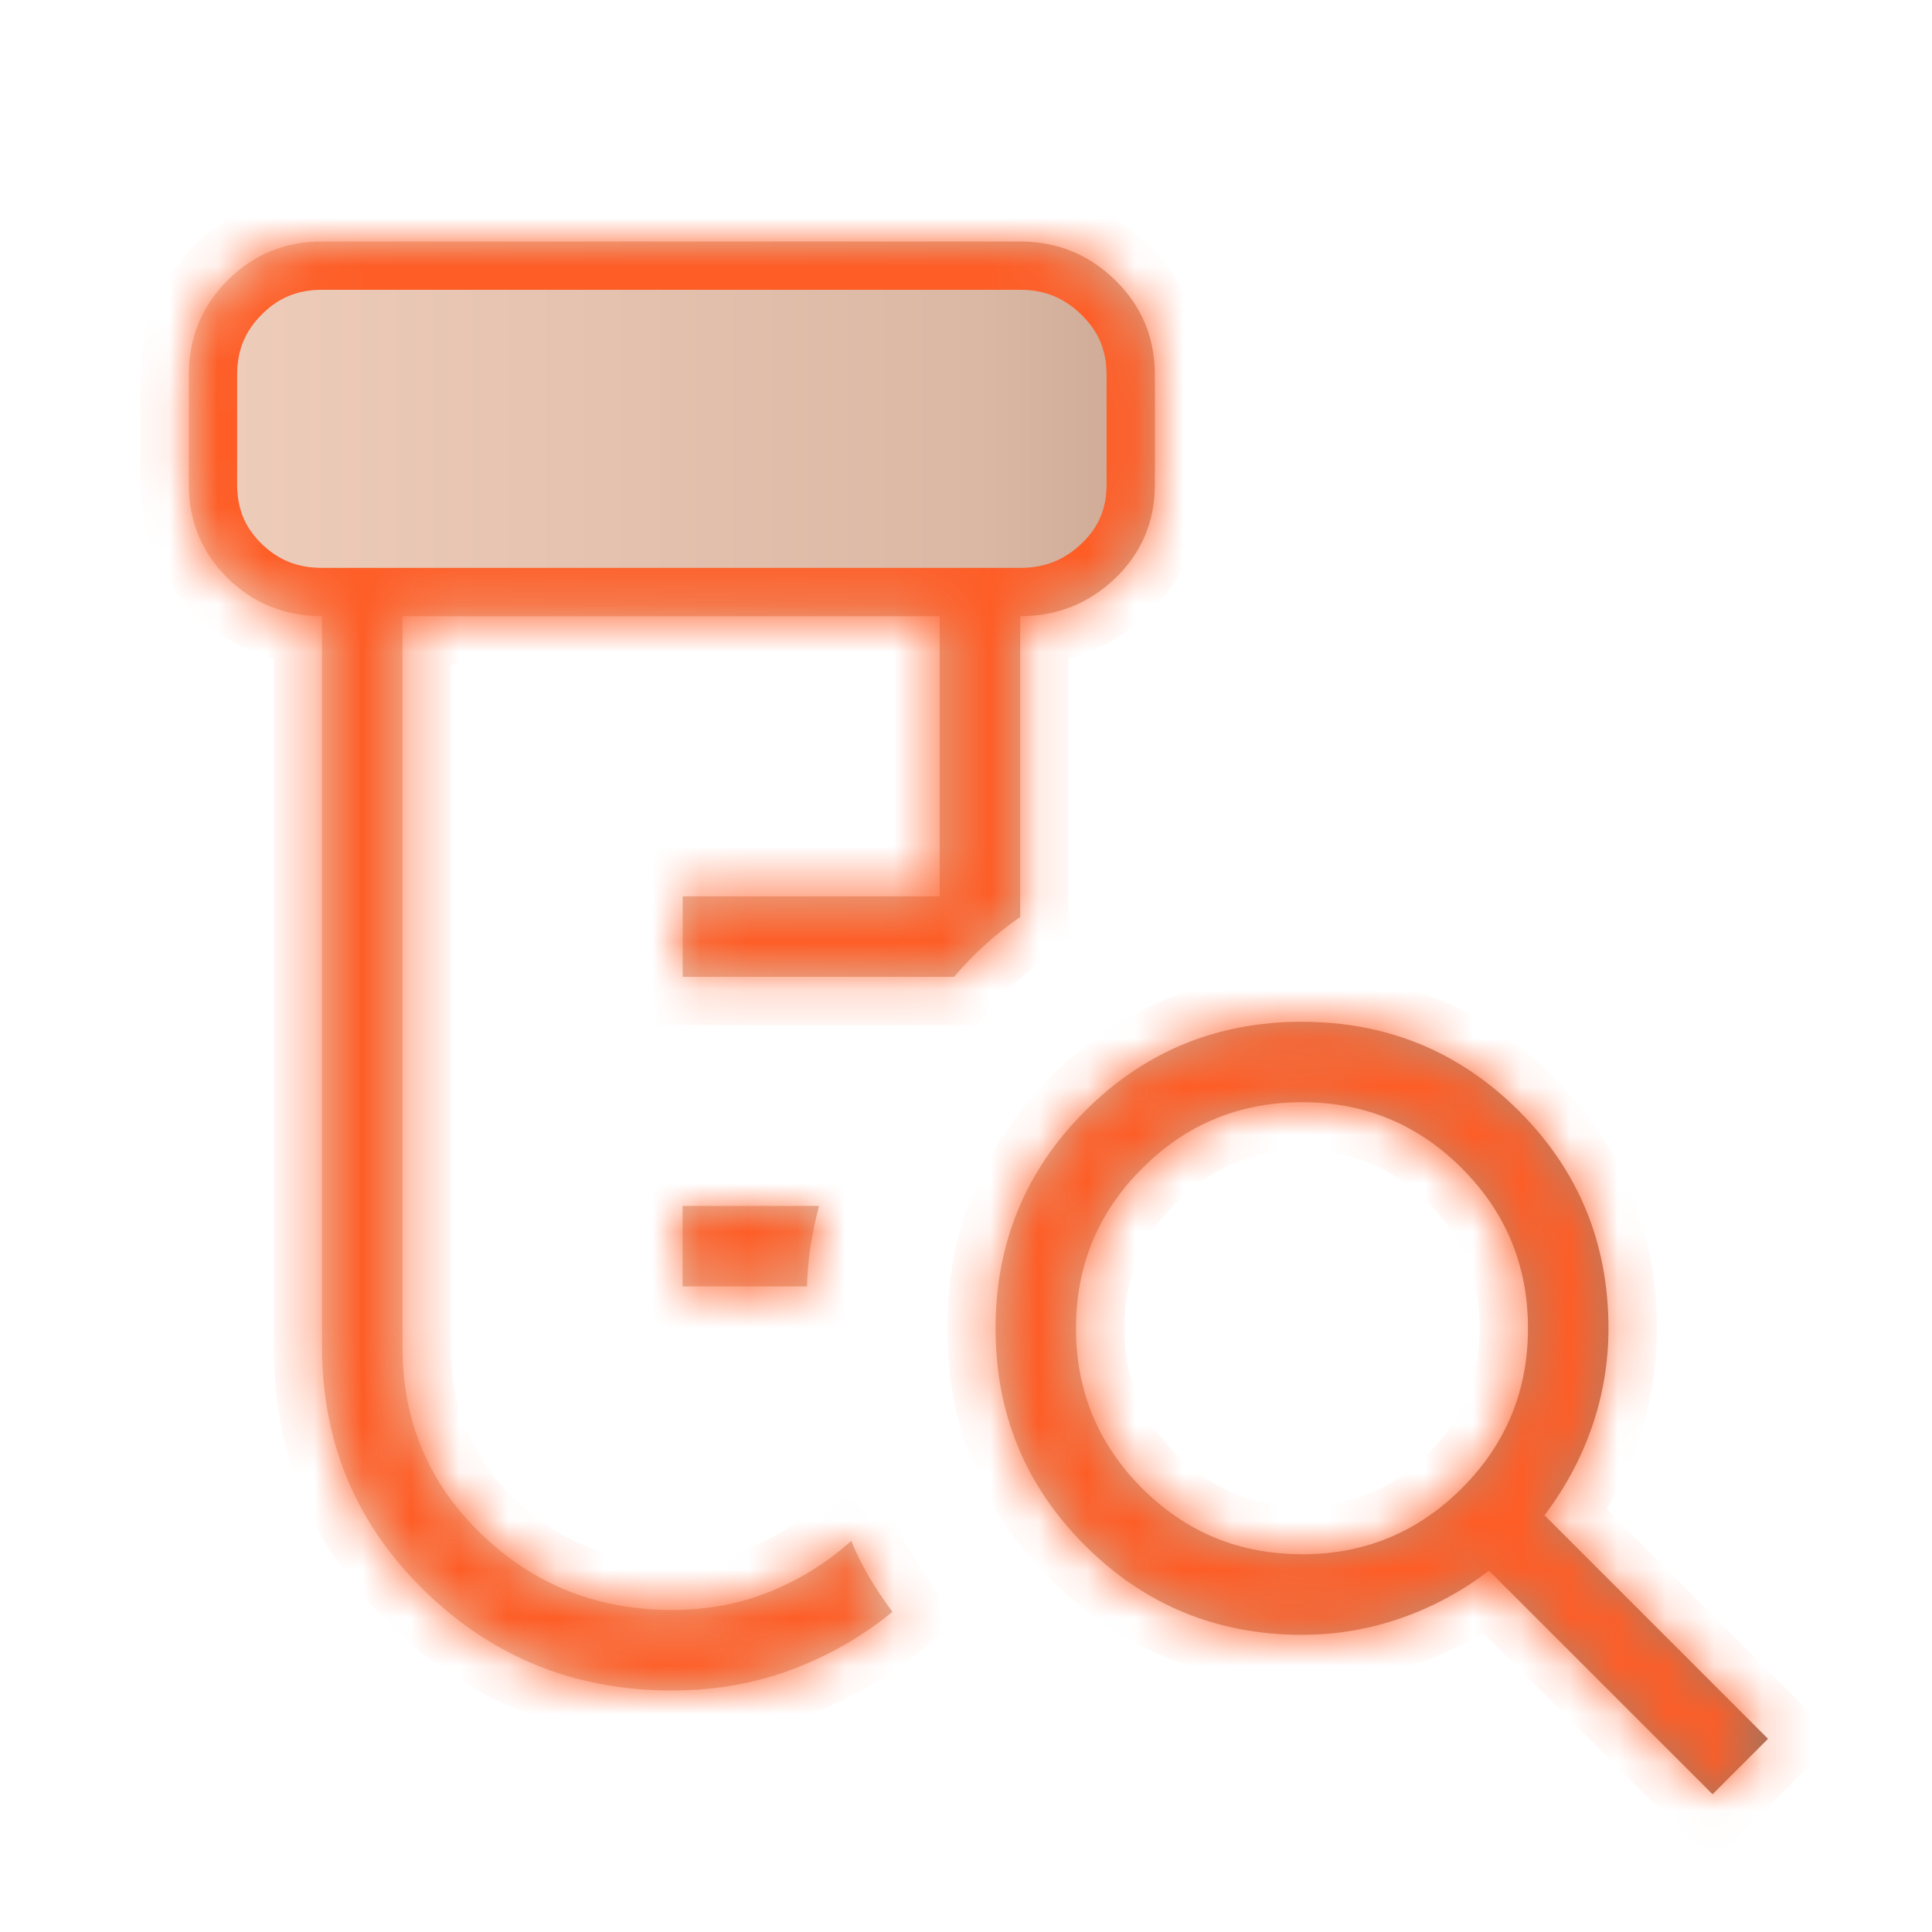 <svg width="40" height="40" viewBox="0 0 40 40" fill="none" xmlns="http://www.w3.org/2000/svg">
<mask id="path-1-inside-1_805_910" fill="white">
<path d="M14.133 26.633V24.967H16.958C16.884 25.244 16.826 25.517 16.783 25.785C16.742 26.052 16.717 26.335 16.708 26.635L14.133 26.633ZM13.912 35C11.906 35 10.197 34.311 8.785 32.932C7.373 31.553 6.667 29.87 6.667 27.883V12.757C5.9 12.757 5.249 12.494 4.713 11.97C4.178 11.444 3.91 10.798 3.91 10.032V7.757C3.91 6.99 4.178 6.339 4.713 5.803C5.249 5.268 5.9 5 6.667 5H21.122C21.888 5 22.545 5.268 23.092 5.803C23.637 6.338 23.91 6.989 23.91 7.757V10.032C23.91 10.798 23.637 11.444 23.092 11.97C22.545 12.494 21.888 12.757 21.122 12.757V18.985C20.861 19.166 20.618 19.358 20.393 19.562C20.169 19.765 19.956 19.986 19.753 20.225H14.135V18.558H19.455V12.757H8.333V27.885C8.333 29.423 8.878 30.716 9.967 31.763C11.056 32.811 12.371 33.334 13.912 33.333C14.638 33.333 15.316 33.206 15.943 32.952C16.57 32.697 17.13 32.347 17.623 31.902C17.739 32.179 17.866 32.434 18.005 32.667C18.144 32.899 18.301 33.134 18.477 33.372C17.855 33.881 17.159 34.279 16.39 34.567C15.621 34.856 14.795 35 13.912 35ZM26.957 32.18C28.252 32.18 29.356 31.723 30.268 30.81C31.179 29.899 31.635 28.796 31.635 27.5C31.635 26.204 31.179 25.101 30.268 24.19C29.356 23.277 28.252 22.82 26.957 22.82C25.662 22.82 24.559 23.277 23.647 24.19C22.734 25.101 22.278 26.204 22.278 27.5C22.278 28.796 22.734 29.899 23.645 30.812C24.556 31.724 25.66 32.179 26.957 32.178M35.457 37.148L30.828 32.52C30.261 32.951 29.648 33.28 28.992 33.507C28.336 33.733 27.658 33.847 26.957 33.847C25.194 33.847 23.696 33.229 22.462 31.995C21.227 30.761 20.611 29.262 20.612 27.5C20.613 25.738 21.23 24.239 22.462 23.005C23.694 21.771 25.192 21.154 26.957 21.155C28.721 21.156 30.219 21.773 31.452 23.005C32.684 24.237 33.301 25.736 33.302 27.5C33.302 28.2 33.189 28.878 32.963 29.535C32.737 30.191 32.408 30.803 31.977 31.372L36.605 36L35.457 37.148Z"/>
</mask>
<path d="M14.133 26.633V24.967H16.958C16.884 25.244 16.826 25.517 16.783 25.785C16.742 26.052 16.717 26.335 16.708 26.635L14.133 26.633ZM13.912 35C11.906 35 10.197 34.311 8.785 32.932C7.373 31.553 6.667 29.87 6.667 27.883V12.757C5.9 12.757 5.249 12.494 4.713 11.97C4.178 11.444 3.91 10.798 3.91 10.032V7.757C3.91 6.99 4.178 6.339 4.713 5.803C5.249 5.268 5.9 5 6.667 5H21.122C21.888 5 22.545 5.268 23.092 5.803C23.637 6.338 23.91 6.989 23.91 7.757V10.032C23.91 10.798 23.637 11.444 23.092 11.97C22.545 12.494 21.888 12.757 21.122 12.757V18.985C20.861 19.166 20.618 19.358 20.393 19.562C20.169 19.765 19.956 19.986 19.753 20.225H14.135V18.558H19.455V12.757H8.333V27.885C8.333 29.423 8.878 30.716 9.967 31.763C11.056 32.811 12.371 33.334 13.912 33.333C14.638 33.333 15.316 33.206 15.943 32.952C16.57 32.697 17.13 32.347 17.623 31.902C17.739 32.179 17.866 32.434 18.005 32.667C18.144 32.899 18.301 33.134 18.477 33.372C17.855 33.881 17.159 34.279 16.39 34.567C15.621 34.856 14.795 35 13.912 35ZM26.957 32.18C28.252 32.18 29.356 31.723 30.268 30.81C31.179 29.899 31.635 28.796 31.635 27.5C31.635 26.204 31.179 25.101 30.268 24.19C29.356 23.277 28.252 22.82 26.957 22.82C25.662 22.82 24.559 23.277 23.647 24.19C22.734 25.101 22.278 26.204 22.278 27.5C22.278 28.796 22.734 29.899 23.645 30.812C24.556 31.724 25.66 32.179 26.957 32.178M35.457 37.148L30.828 32.52C30.261 32.951 29.648 33.28 28.992 33.507C28.336 33.733 27.658 33.847 26.957 33.847C25.194 33.847 23.696 33.229 22.462 31.995C21.227 30.761 20.611 29.262 20.612 27.5C20.613 25.738 21.23 24.239 22.462 23.005C23.694 21.771 25.192 21.154 26.957 21.155C28.721 21.156 30.219 21.773 31.452 23.005C32.684 24.237 33.301 25.736 33.302 27.5C33.302 28.2 33.189 28.878 32.963 29.535C32.737 30.191 32.408 30.803 31.977 31.372L36.605 36L35.457 37.148Z" fill="url(#paint0_linear_805_910)"/>
<path d="M14.133 26.633H13.133V27.633L14.133 27.633L14.133 26.633ZM14.133 24.967V23.967H13.133V24.967H14.133ZM16.958 24.967L17.924 25.226L18.262 23.967H16.958V24.967ZM16.783 25.785L15.796 25.629L15.795 25.633L16.783 25.785ZM16.708 26.635L16.708 27.635L17.679 27.636L17.708 26.665L16.708 26.635ZM6.667 27.883H7.667H6.667ZM6.667 12.757H7.667V11.757H6.667V12.757ZM4.713 11.97L4.013 12.684L4.014 12.684L4.713 11.97ZM6.667 5V4V5ZM23.092 5.803L22.392 6.518L22.392 6.518L23.092 5.803ZM23.092 11.97L23.784 12.692L23.785 12.69L23.092 11.97ZM21.122 12.757V11.757H20.122V12.757H21.122ZM21.122 18.985L21.692 19.807L22.122 19.508V18.985H21.122ZM19.753 20.225V21.225H20.217L20.517 20.871L19.753 20.225ZM14.135 20.225H13.135V21.225H14.135V20.225ZM14.135 18.558V17.558H13.135V18.558H14.135ZM19.455 18.558V19.558H20.455V18.558H19.455ZM19.455 12.757H20.455V11.757H19.455V12.757ZM8.333 12.757V11.757H7.333V12.757H8.333ZM13.912 33.333V32.333H13.911L13.912 33.333ZM15.943 32.952L16.319 33.878L16.32 33.878L15.943 32.952ZM17.623 31.902L18.547 31.518L18.003 30.211L16.953 31.16L17.623 31.902ZM18.477 33.372L19.11 34.146L19.846 33.543L19.281 32.778L18.477 33.372ZM16.39 34.567L16.04 33.63L16.038 33.631L16.39 34.567ZM30.268 30.81L29.561 30.103L29.561 30.103L30.268 30.81ZM30.268 24.19L29.561 24.897L29.561 24.897L30.268 24.19ZM23.647 24.19L24.353 24.898L24.354 24.897L23.647 24.19ZM35.457 37.148L34.75 37.855L35.457 38.562L36.164 37.855L35.457 37.148ZM30.828 32.52L31.535 31.813L30.919 31.196L30.224 31.724L30.828 32.52ZM28.992 33.507L28.665 32.561L28.665 32.562L28.992 33.507ZM33.302 27.5H34.302V27.499L33.302 27.5ZM32.963 29.535L33.908 29.862L33.909 29.86L32.963 29.535ZM31.977 31.372L31.18 30.768L30.653 31.462L31.27 32.079L31.977 31.372ZM36.605 36L37.312 36.707L38.019 36L37.312 35.293L36.605 36ZM15.133 26.633V24.967H13.133V26.633H15.133ZM14.133 25.967H16.958V23.967H14.133V25.967ZM15.992 24.708C15.909 25.017 15.844 25.325 15.796 25.629L17.771 25.941C17.808 25.71 17.858 25.471 17.924 25.226L15.992 24.708ZM15.795 25.633C15.747 25.944 15.719 26.269 15.709 26.605L17.708 26.665C17.716 26.401 17.738 26.159 17.772 25.937L15.795 25.633ZM16.709 25.635L14.134 25.633L14.133 27.633L16.708 27.635L16.709 25.635ZM13.912 34C12.162 34 10.706 33.409 9.484 32.216L8.086 33.647C9.689 35.212 11.65 36 13.912 36V34ZM9.484 32.216C8.266 31.027 7.667 29.603 7.667 27.883H5.667C5.667 30.137 6.48 32.079 8.086 33.647L9.484 32.216ZM7.667 27.883V12.757H5.667V27.883H7.667ZM6.667 11.757C6.155 11.757 5.757 11.592 5.413 11.255L4.014 12.684C4.741 13.397 5.645 13.757 6.667 13.757V11.757ZM5.414 11.256C5.074 10.923 4.91 10.536 4.91 10.032H2.91C2.91 11.06 3.281 11.966 4.013 12.684L5.414 11.256ZM4.91 10.032V7.757H2.91V10.032H4.91ZM4.91 7.757C4.91 7.252 5.075 6.856 5.42 6.51L4.006 5.096C3.281 5.822 2.91 6.728 2.91 7.757H4.91ZM5.42 6.51C5.766 6.165 6.162 6 6.667 6V4C5.638 4 4.732 4.371 4.006 5.096L5.42 6.51ZM6.667 6H21.122V4H6.667V6ZM21.122 6C21.627 6 22.032 6.166 22.392 6.518L23.791 5.089C23.058 4.37 22.149 4 21.122 4V6ZM22.392 6.518C22.744 6.863 22.91 7.256 22.91 7.757H24.91C24.91 6.722 24.53 5.813 23.791 5.089L22.392 6.518ZM22.91 7.757V10.032H24.91V7.757H22.91ZM22.91 10.032C22.91 10.53 22.745 10.915 22.398 11.25L23.785 12.69C24.529 11.974 24.91 11.066 24.91 10.032H22.91ZM22.399 11.248C22.041 11.592 21.634 11.757 21.122 11.757V13.757C22.143 13.757 23.049 13.397 23.784 12.692L22.399 11.248ZM20.122 12.757V18.985H22.122V12.757H20.122ZM20.552 18.163C20.257 18.368 19.98 18.587 19.722 18.821L21.065 20.303C21.256 20.13 21.464 19.964 21.692 19.807L20.552 18.163ZM19.722 18.821C19.464 19.055 19.22 19.308 18.99 19.579L20.517 20.871C20.691 20.665 20.874 20.476 21.065 20.303L19.722 18.821ZM19.753 19.225H14.135V21.225H19.753V19.225ZM15.135 20.225V18.558H13.135V20.225H15.135ZM14.135 19.558H19.455V17.558H14.135V19.558ZM20.455 18.558V12.757H18.455V18.558H20.455ZM19.455 11.757H8.333V13.757H19.455V11.757ZM7.333 12.757V27.885H9.333V12.757H7.333ZM7.333 27.885C7.333 29.689 7.985 31.244 9.273 32.484L10.66 31.043C9.771 30.187 9.333 29.156 9.333 27.885H7.333ZM9.273 32.484C10.553 33.715 12.118 34.335 13.912 34.333L13.911 32.333C12.623 32.334 11.558 31.907 10.66 31.043L9.273 32.484ZM13.912 34.333C14.758 34.333 15.563 34.185 16.319 33.878L15.568 32.025C15.068 32.227 14.519 32.333 13.912 32.333V34.333ZM16.32 33.878C17.052 33.581 17.712 33.169 18.294 32.644L16.953 31.16C16.548 31.526 16.088 31.814 15.567 32.025L16.32 33.878ZM16.7 32.286C16.832 32.603 16.981 32.902 17.147 33.18L18.863 32.153C18.752 31.967 18.646 31.756 18.547 31.518L16.7 32.286ZM17.147 33.18C17.304 33.442 17.479 33.704 17.672 33.966L19.281 32.778C19.123 32.564 18.984 32.355 18.863 32.153L17.147 33.18ZM17.844 32.598C17.308 33.036 16.708 33.38 16.04 33.63L16.741 35.503C17.61 35.178 18.401 34.725 19.11 34.146L17.844 32.598ZM16.038 33.631C15.39 33.874 14.684 34 13.912 34V36C14.906 36 15.852 35.837 16.742 35.503L16.038 33.631ZM26.957 33.18C28.517 33.18 29.875 32.619 30.976 31.517L29.561 30.103C28.837 30.828 27.988 31.18 26.957 31.18V33.18ZM30.975 31.517C32.075 30.417 32.635 29.059 32.635 27.5H30.635C30.635 28.532 30.284 29.381 29.561 30.103L30.975 31.517ZM32.635 27.5C32.635 25.941 32.075 24.583 30.975 23.483L29.561 24.897C30.284 25.619 30.635 26.468 30.635 27.5H32.635ZM30.976 23.483C29.875 22.381 28.517 21.82 26.957 21.82V23.82C27.988 23.82 28.837 24.172 29.561 24.897L30.976 23.483ZM26.957 21.82C25.398 21.82 24.04 22.382 22.939 23.483L24.354 24.897C25.078 24.172 25.927 23.82 26.957 23.82V21.82ZM22.94 23.483C21.839 24.582 21.278 25.941 21.278 27.5H23.278C23.278 26.468 23.63 25.62 24.353 24.898L22.94 23.483ZM21.278 27.5C21.278 29.059 21.838 30.418 22.938 31.518L24.352 30.105C23.63 29.381 23.278 28.532 23.278 27.5H21.278ZM22.938 31.518C24.038 32.62 25.397 33.18 26.957 33.178L26.956 31.178C25.923 31.179 25.075 30.828 24.352 30.105L22.938 31.518ZM36.164 36.441L31.535 31.813L30.121 33.227L34.75 37.855L36.164 36.441ZM30.224 31.724C29.738 32.092 29.219 32.37 28.665 32.561L29.318 34.452C30.077 34.19 30.783 33.81 31.433 33.316L30.224 31.724ZM28.665 32.562C28.116 32.752 27.548 32.847 26.957 32.847V34.847C27.768 34.847 28.557 34.715 29.319 34.452L28.665 32.562ZM26.957 32.847C25.457 32.847 24.214 32.333 23.169 31.288L21.755 32.702C23.178 34.126 24.932 34.847 26.957 34.847V32.847ZM23.169 31.288C22.124 30.243 21.611 29 21.612 27.501L19.612 27.499C19.61 29.524 20.331 31.278 21.755 32.702L23.169 31.288ZM21.612 27.501C21.613 26 22.126 24.756 23.169 23.712L21.754 22.299C20.333 23.723 19.613 25.476 19.612 27.499L21.612 27.501ZM23.169 23.712C24.212 22.668 25.454 22.154 26.956 22.155L26.957 20.155C24.931 20.154 23.176 20.874 21.754 22.299L23.169 23.712ZM26.956 22.155C28.459 22.156 29.702 22.67 30.745 23.712L32.159 22.298C30.737 20.876 28.983 20.156 26.957 20.155L26.956 22.155ZM30.745 23.712C31.787 24.754 32.301 25.997 32.302 27.501L34.302 27.499C34.3 25.474 33.581 23.72 32.159 22.298L30.745 23.712ZM32.302 27.5C32.302 28.09 32.207 28.659 32.018 29.21L33.909 29.86C34.171 29.098 34.302 28.31 34.302 27.5H32.302ZM32.018 29.208C31.827 29.761 31.549 30.28 31.18 30.768L32.774 31.976C33.267 31.325 33.646 30.62 33.908 29.862L32.018 29.208ZM31.27 32.079L35.898 36.707L37.312 35.293L32.684 30.665L31.27 32.079ZM35.898 35.293L34.75 36.441L36.164 37.855L37.312 36.707L35.898 35.293Z" fill="#FE5D26" mask="url(#path-1-inside-1_805_910)"/>
<defs>
<linearGradient id="paint0_linear_805_910" x1="3.91" y1="21.074" x2="36.605" y2="21.074" gradientUnits="userSpaceOnUse">
<stop stop-color="#EFCDBB"/>
<stop offset="0.5" stop-color="#DAB8A4"/>
<stop offset="1" stop-color="#A3735E"/>
</linearGradient>
</defs>
</svg>
